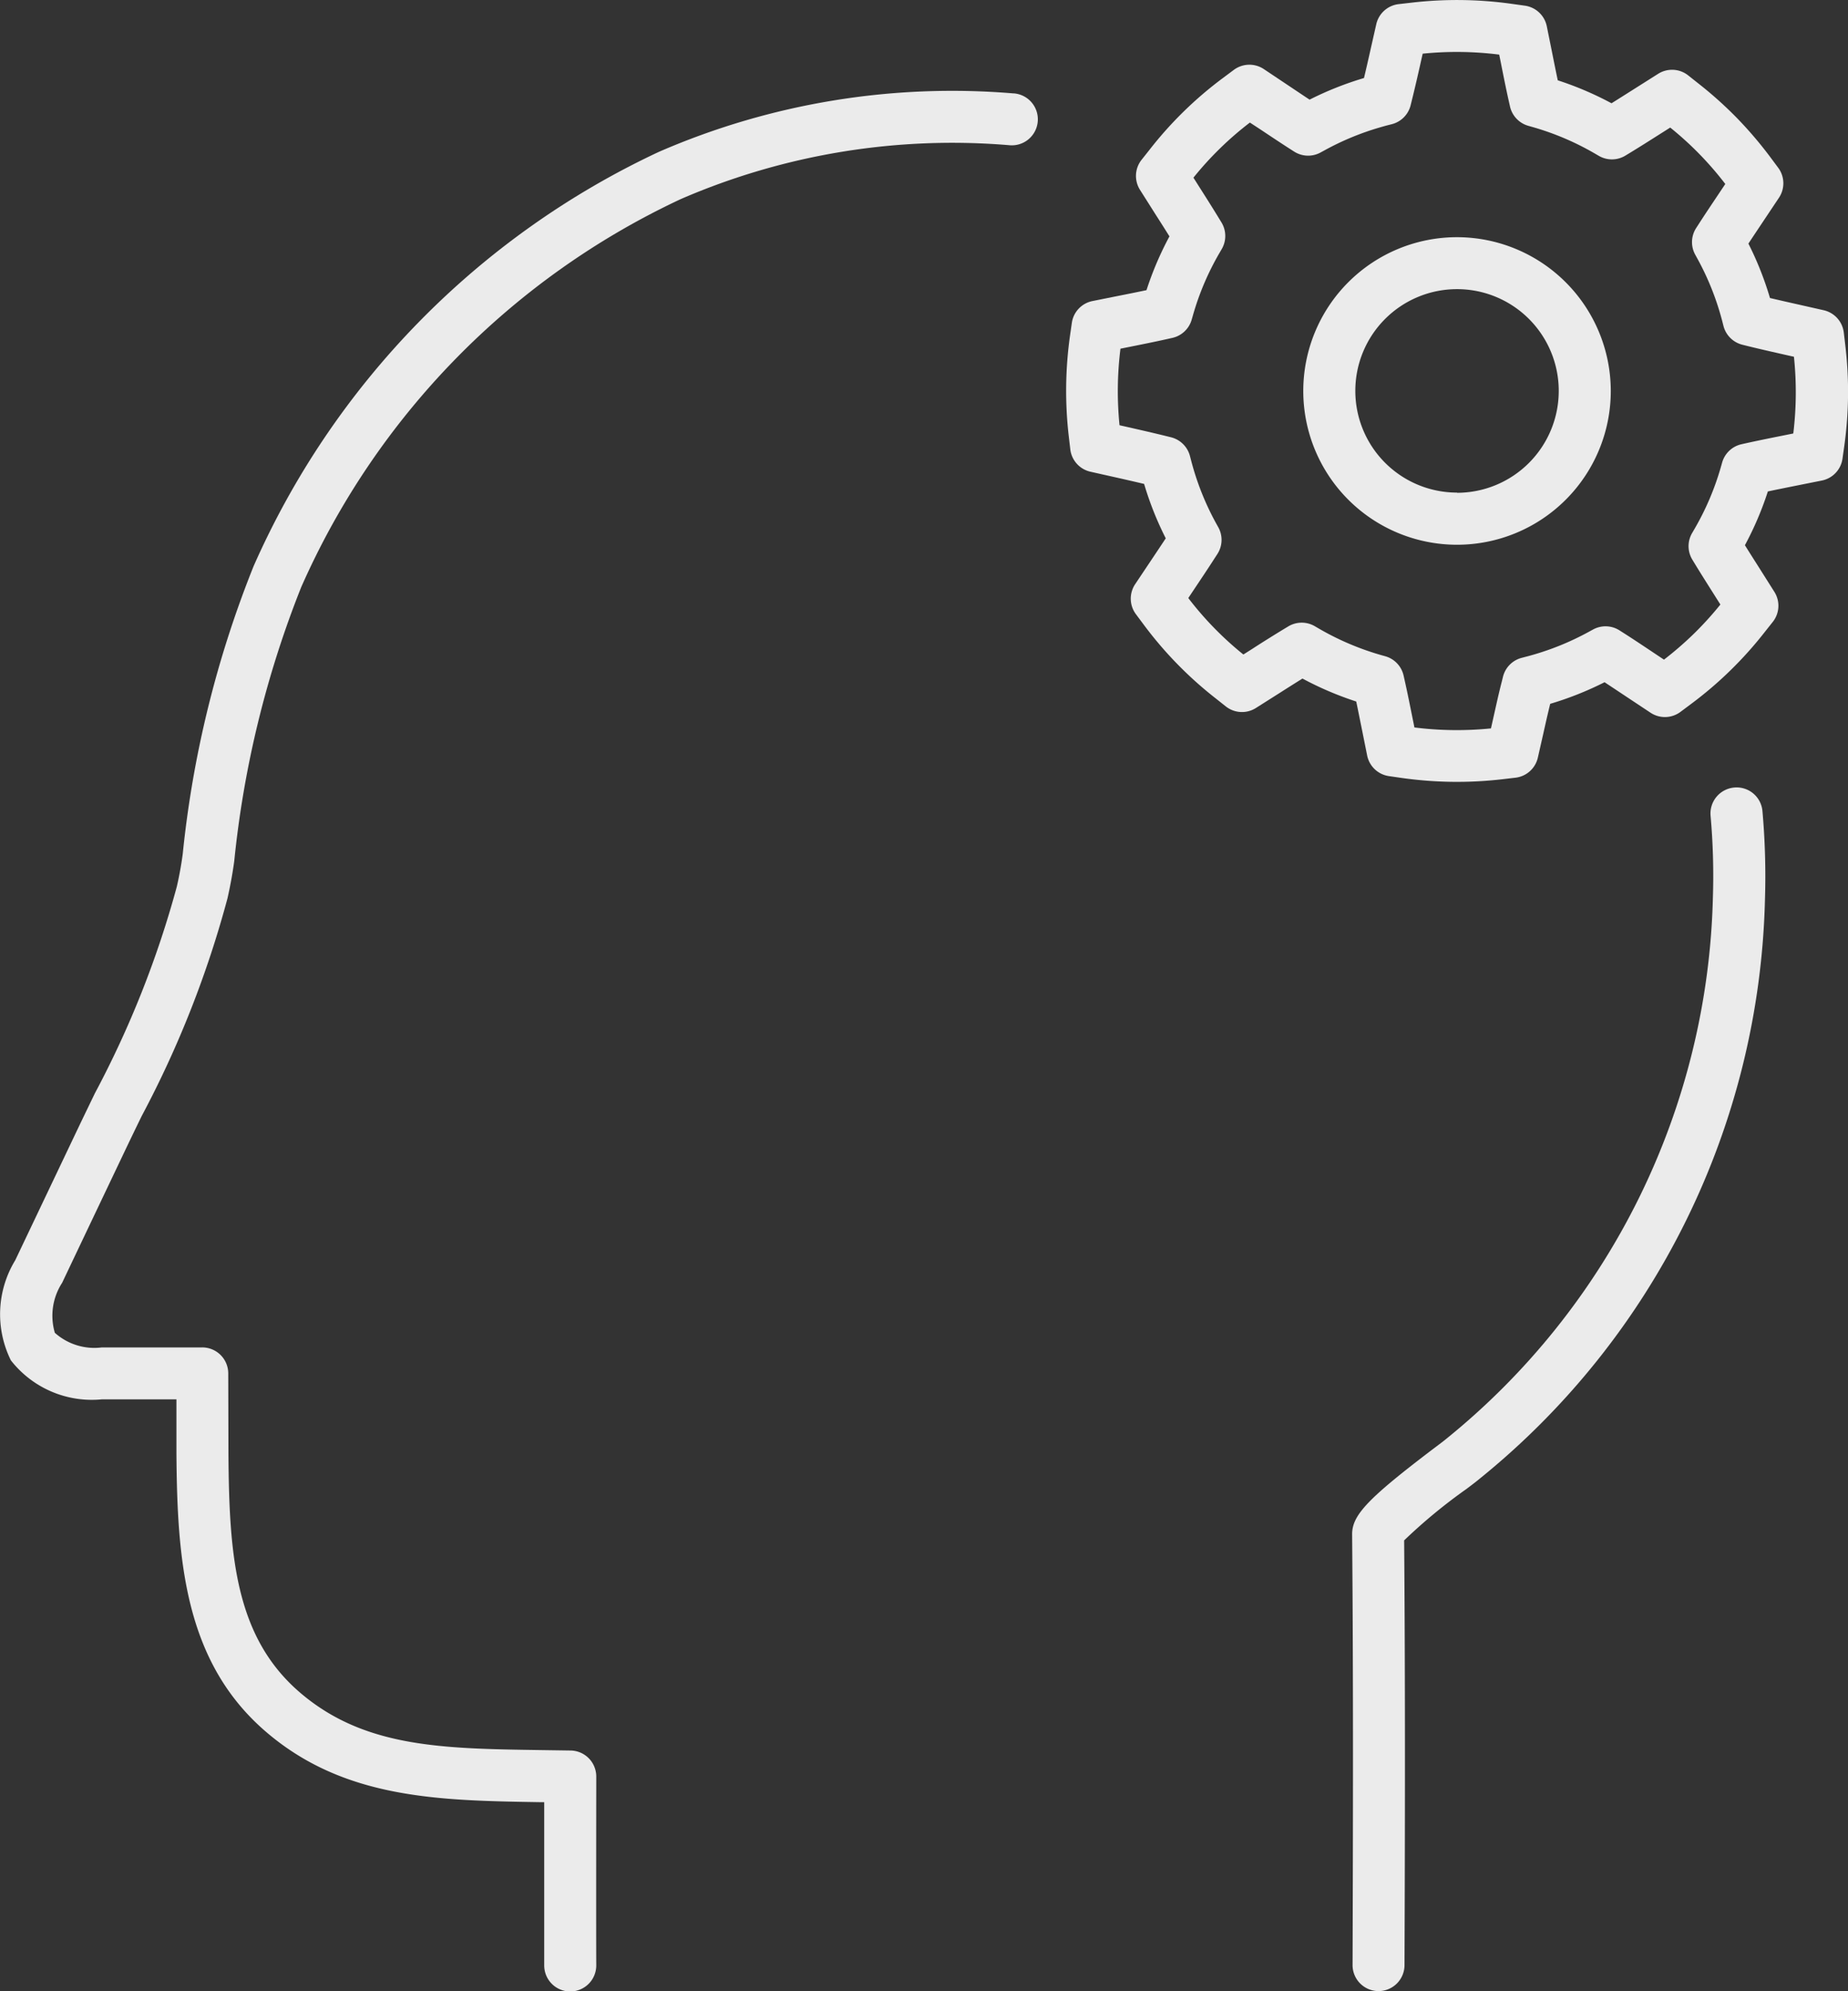 <svg xmlns="http://www.w3.org/2000/svg" width="55" height="59.254" viewBox="0 0 55 59.254">
  <rect x="0" y="0" width="55" height="59.254" fill="#333333" stroke="none"/>
  <g id="グループ_254" data-name="グループ 254" transform="translate(-112.404 -521.604)">
    <path id="パス_13560" data-name="パス 13560" d="M142.573,528.14a21.887,21.887,0,0,0-10.56,1.739,24.539,24.539,0,0,0-12.062,12.33,31.578,31.578,0,0,0-2.109,8.567c-.042.313-.1.639-.176.968a29.457,29.457,0,0,1-2.436,6.145c-.166.344-.331.684-.492,1.021,0,0-1.264,2.655-1.881,3.952a3.089,3.089,0,0,0-.129,2.978A3.057,3.057,0,0,0,115.437,567c.29,0,1.436,0,2.218,0l0,1.608c.022,3.176.242,6.2,2.658,8.279,2.333,2.009,5.159,2.051,8.154,2.1l.134,0c0,1.385,0,4.227,0,4.864a.774.774,0,0,0,.774.769h.006a.775.775,0,0,0,.769-.781c-.006-.846,0-5.614,0-5.614a.775.775,0,0,0-.763-.775l-.9-.013c-2.937-.043-5.256-.078-7.164-1.72-1.929-1.661-2.1-4.1-2.12-7.112l-.006-2.377a.774.774,0,0,0-.775-.773s-2.534,0-2.986,0a1.764,1.764,0,0,1-1.4-.435,1.8,1.8,0,0,1,.217-1.487c.617-1.3,1.88-3.952,1.88-3.952.159-.333.322-.671.488-1.011a30.6,30.6,0,0,0,2.554-6.481c.084-.372.151-.741.2-1.1a30.268,30.268,0,0,1,1.993-8.156,22.99,22.99,0,0,1,11.3-11.55,20.327,20.327,0,0,1,9.8-1.6.774.774,0,0,0,.1-1.545Z" transform="translate(0 -3.756)" fill="rgba(255,255,255,0.9)"/>
    <path id="パス_13561" data-name="パス 13561" d="M219.515,577.358a.775.775,0,0,0-.7.84,20.179,20.179,0,0,1,.069,2.431,21.377,21.377,0,0,1-7.952,16.123c-.049.042-.169.132-.33.253-1.978,1.5-2.46,2-2.455,2.579.037,4.385.026,8.733.013,12.811a.774.774,0,0,0,.772.777h0a.774.774,0,0,0,.774-.772c.014-4.024.024-8.311-.011-12.64a16.028,16.028,0,0,1,1.839-1.519c.2-.148.34-.258.4-.309a22.868,22.868,0,0,0,8.5-17.254,21.885,21.885,0,0,0-.075-2.617A.771.771,0,0,0,219.515,577.358Z" transform="translate(-55.501 -32.319)" fill="rgba(255,255,255,0.9)"/>
    <path id="パス_13562" data-name="パス 13562" d="M211.085,531.883l-.045-.382a.775.775,0,0,0-.6-.666l-.78-.176c-.272-.061-.548-.124-.817-.187a9.617,9.617,0,0,0-.642-1.619c.123-.187.252-.379.381-.573l.529-.793a.774.774,0,0,0-.024-.892l-.231-.311a11.9,11.9,0,0,0-1-1.172,11.754,11.754,0,0,0-1.149-1.028l-.3-.238a.774.774,0,0,0-.893-.045l-.808.511c-.193.122-.388.246-.579.365a9.716,9.716,0,0,0-1.6-.683c-.059-.28-.117-.569-.174-.855l-.152-.752a.775.775,0,0,0-.651-.614l-.381-.053a11.739,11.739,0,0,0-2.993-.037l-.383.044a.774.774,0,0,0-.668.6l-.171.756c-.063.282-.128.567-.194.843a9.723,9.723,0,0,0-1.619.643c-.2-.131-.4-.267-.6-.4l-.762-.509a.775.775,0,0,0-.894.024l-.308.23a11.36,11.36,0,0,0-2.2,2.147l-.238.3a.775.775,0,0,0-.046.892l.443.7c.145.227.293.458.434.685a9.651,9.651,0,0,0-.683,1.6c-.292.062-.592.122-.887.18l-.719.144a.773.773,0,0,0-.616.65l-.055.384a11.773,11.773,0,0,0-.036,2.995l.045.384a.775.775,0,0,0,.6.666l.812.182c.262.059.527.12.785.181a9.66,9.66,0,0,0,.644,1.619c-.142.215-.288.434-.433.65l-.478.715a.775.775,0,0,0,.024.894l.229.307a11.454,11.454,0,0,0,2.148,2.2l.3.238a.775.775,0,0,0,.893.045l.706-.447c.225-.144.455-.289.68-.429a9.773,9.773,0,0,0,1.6.683c.052.243.1.493.151.74l.174.866a.774.774,0,0,0,.65.614l.382.055a11.713,11.713,0,0,0,3,.037h0l.383-.045a.775.775,0,0,0,.666-.6l.167-.735c.064-.288.13-.58.2-.863a9.752,9.752,0,0,0,1.618-.643c.2.132.406.269.612.406l.754.5a.774.774,0,0,0,.894-.024l.309-.231a11.433,11.433,0,0,0,2.2-2.147l.238-.3a.774.774,0,0,0,.047-.893l-.514-.813c-.122-.192-.245-.385-.363-.575a9.612,9.612,0,0,0,.683-1.6c.27-.057.548-.113.823-.168l.781-.156a.774.774,0,0,0,.617-.651l.054-.382A11.657,11.657,0,0,0,211.085,531.883Zm-1.548,2.62-.243.049c-.391.078-.788.158-1.161.24l-.138.031a.774.774,0,0,0-.575.542l-.039.137a8.077,8.077,0,0,1-.785,1.843l-.071.122a.773.773,0,0,0,.008.792l.074.122c.172.282.358.576.54.864l.22.348a10.073,10.073,0,0,1-.79.87,10.248,10.248,0,0,1-.889.77l-.3-.2c-.3-.2-.607-.406-.9-.592l-.119-.076a.773.773,0,0,0-.791-.029l-.125.068a8.147,8.147,0,0,1-1.674.688c-.062.018-.124.035-.187.051l-.137.036a.774.774,0,0,0-.558.562l-.034.138c-.1.387-.189.8-.279,1.2l-.045.2a10.117,10.117,0,0,1-2.278-.028l-.066-.327c-.073-.363-.147-.732-.225-1.078l-.031-.138a.774.774,0,0,0-.542-.575l-.136-.038a8.15,8.15,0,0,1-1.843-.786l-.122-.071a.775.775,0,0,0-.793.008l-.121.073c-.317.193-.649.4-.971.609l-.241.152a9.785,9.785,0,0,1-1.639-1.68l.172-.258c.208-.311.421-.629.617-.934l.077-.119a.774.774,0,0,0,.028-.793l-.069-.124a8.124,8.124,0,0,1-.74-1.862l-.036-.137a.776.776,0,0,0-.564-.557l-.137-.034c-.359-.089-.742-.176-1.119-.262l-.276-.062a10.192,10.192,0,0,1,.028-2.278l.18-.036c.41-.082.831-.166,1.225-.254l.138-.031a.775.775,0,0,0,.577-.544l.039-.135a8.065,8.065,0,0,1,.784-1.842l.071-.122a.775.775,0,0,0-.007-.792l-.074-.121c-.195-.32-.407-.654-.613-.978l-.148-.234a9.776,9.776,0,0,1,1.68-1.64l.306.2c.3.2.6.4.891.587l.119.076a.773.773,0,0,0,.789.027l.125-.068a8.1,8.1,0,0,1,1.672-.687c.063-.018.125-.036.187-.052l.137-.035a.774.774,0,0,0,.558-.562l.034-.138c.095-.38.187-.784.276-1.181l.049-.217a10.114,10.114,0,0,1,2.277.028l.043.211c.079.4.161.81.247,1.192l.031.138a.775.775,0,0,0,.542.577l.137.039a8.106,8.106,0,0,1,1.842.784l.122.071a.773.773,0,0,0,.791-.006l.122-.074c.284-.172.58-.36.881-.551l.332-.21a9.761,9.761,0,0,1,1.639,1.679l-.229.343c-.19.284-.383.572-.562.85l-.077.119a.774.774,0,0,0-.027.791l.068.124a8.092,8.092,0,0,1,.738,1.861l.035.137a.775.775,0,0,0,.565.559l.136.034c.371.092.766.181,1.182.275l.214.048A10.124,10.124,0,0,1,209.537,534.5Z" transform="translate(-43.761)" fill="rgba(255,255,255,0.9)"/>
    <path id="パス_13563" data-name="パス 13563" d="M209.267,538.4a4.576,4.576,0,1,0,4.576,4.576A4.581,4.581,0,0,0,209.267,538.4Zm0,7.6a3.027,3.027,0,1,1,3.027-3.027A3.031,3.031,0,0,1,209.267,546.006Z" transform="translate(-53.499 -9.738)" fill="rgba(255,255,255,0.9)"/>
  </g>
</svg>
